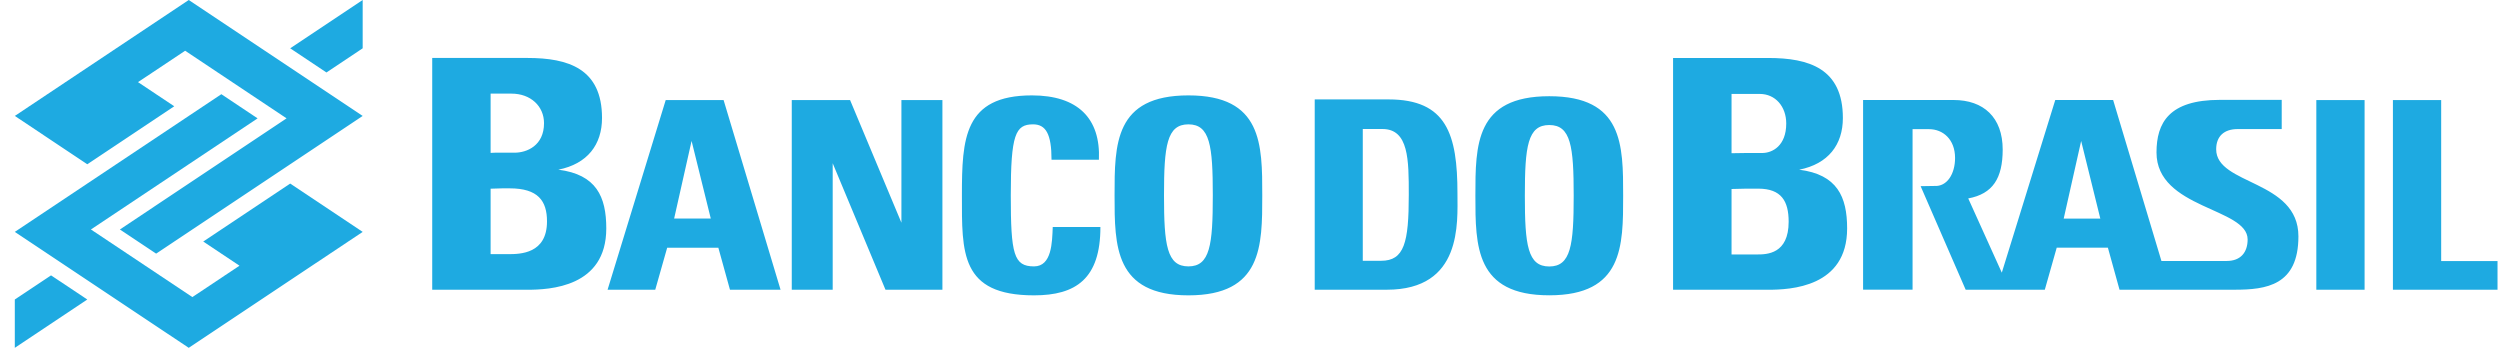 <svg width="115" height="16" viewBox="0 0 115 16" fill="none" xmlns="http://www.w3.org/2000/svg">
<path fill-rule="evenodd" clip-rule="evenodd" d="M0.681 13.777L2.348 12.667L4.015 13.777L0.681 16V13.777ZM16.683 2.222L15.016 3.334L13.349 2.222L16.683 0V2.222ZM16.683 10.667L8.682 16L0.681 10.667L10.182 4.333L11.849 5.445L4.182 10.556L8.849 13.666L11.016 12.222L9.349 11.111L13.349 8.444L16.683 10.667ZM0.681 5.333L8.682 0L16.683 5.333L7.182 11.667L5.515 10.556L13.182 5.444L8.516 2.334L6.348 3.778L8.015 4.889L4.015 7.556L0.681 5.333Z" fill="#1EAAE1"/>
<path fill-rule="evenodd" clip-rule="evenodd" d="M22.568 7.033V4.307H23.532C24.407 4.307 25.025 4.883 25.025 5.666C25.025 6.699 24.236 7.024 23.669 7.024H22.766L22.568 7.033ZM23.104 8.664H23.447C24.75 8.664 25.162 9.239 25.162 10.184C25.162 11.676 23.927 11.691 23.378 11.691H22.568V8.68L23.104 8.664ZM38.304 13.329V7.509L40.733 13.329H43.351V4.602H41.465V10.245L39.103 4.602H36.421V13.329H38.304ZM47.565 13.586C49.492 13.586 50.619 12.822 50.619 10.442H48.426C48.398 11.145 48.386 12.254 47.565 12.254C46.632 12.254 46.496 11.691 46.496 8.987C46.496 6.191 46.709 5.72 47.522 5.72C48.108 5.72 48.37 6.163 48.37 7.347H50.55C50.632 5.436 49.57 4.388 47.469 4.388C44.339 4.388 44.248 6.377 44.248 8.987C44.248 11.611 44.168 13.586 47.565 13.586ZM30.141 13.329L30.69 11.395H33.044L33.579 13.329H35.906L33.285 4.602H30.623L27.948 13.329H30.141ZM32.696 10.054H31.01L31.813 6.483L32.696 10.054ZM54.667 12.254C53.673 12.254 53.544 11.268 53.544 8.987C53.544 6.706 53.673 5.72 54.667 5.72C55.661 5.72 55.789 6.706 55.789 8.987C55.789 11.268 55.661 12.254 54.667 12.254ZM54.667 13.586C58.064 13.586 58.064 11.317 58.064 8.987C58.064 6.632 58.064 4.388 54.667 4.388C51.27 4.388 51.27 6.632 51.27 8.987C51.27 11.317 51.27 13.586 54.667 13.586ZM108.771 13.329V4.602H106.551V13.329H108.771ZM114.886 13.329V12.009H112.294V4.602H110.074V13.329H114.886ZM81.324 13.329C82.37 13.329 84.968 13.211 84.968 10.508C84.968 9.047 84.51 8.027 82.762 7.806C84.102 7.54 84.772 6.654 84.772 5.429C84.772 3.154 83.22 2.667 81.34 2.667H76.961V13.329H81.324ZM79.651 7.047V4.321H80.951C81.664 4.321 82.167 4.897 82.167 5.68C82.167 6.714 81.524 7.038 81.063 7.038H80.327L79.651 7.048V7.047ZM80.328 8.678H80.881C81.943 8.678 82.278 9.253 82.278 10.199C82.278 11.69 81.272 11.705 80.825 11.705H79.651V8.694L80.328 8.678ZM62.688 5.934H63.59C64.804 5.934 64.804 7.353 64.804 8.965C64.804 11.16 64.596 11.996 63.532 11.996H62.688V5.934ZM60.477 13.327H63.793C67.272 13.327 67.043 10.248 67.043 8.902C67.043 6.174 66.544 4.573 63.874 4.573H60.477V13.327ZM71.266 12.258C70.272 12.258 70.143 11.276 70.143 9.005C70.143 6.734 70.272 5.751 71.266 5.751C72.261 5.751 72.39 6.734 72.39 9.005C72.39 11.276 72.261 12.258 71.266 12.258ZM71.266 13.584C74.665 13.584 74.665 11.325 74.665 9.005C74.665 6.66 74.665 4.426 71.266 4.426C67.868 4.426 67.868 6.66 67.868 9.005C67.868 11.325 67.868 13.584 71.266 13.584ZM96.615 10.056H94.93L95.733 6.485L96.615 10.056ZM102.786 13.327C104.247 13.327 105.727 13.133 105.727 10.873C105.727 8.263 101.944 8.523 101.944 6.867C101.944 6.263 102.312 5.937 102.935 5.937H104.959V4.594H102.115C99.777 4.594 99.199 5.648 99.199 7.014C99.199 9.613 103.391 9.552 103.391 11.014C103.391 11.606 103.073 12.005 102.425 12.005H99.426L97.204 4.6H94.542L92.083 12.542L90.539 9.128C91.671 8.917 92.121 8.2 92.124 6.884C92.124 5.397 91.242 4.6 89.864 4.6H85.702V13.326H87.978V5.941H88.733C89.375 5.941 89.933 6.409 89.933 7.267C89.933 7.995 89.568 8.592 88.983 8.554L88.349 8.564L90.421 13.327H94.061L94.609 11.393H96.963L97.498 13.327L102.786 13.328V13.327ZM24.245 13.329C25.291 13.329 27.889 13.21 27.889 10.508C27.889 9.046 27.431 8.027 25.683 7.805C27.023 7.539 27.693 6.653 27.693 5.427C27.693 3.154 26.14 2.666 24.261 2.666H19.882V13.329H24.245Z" fill="#1EAAE1"/>
</svg>

